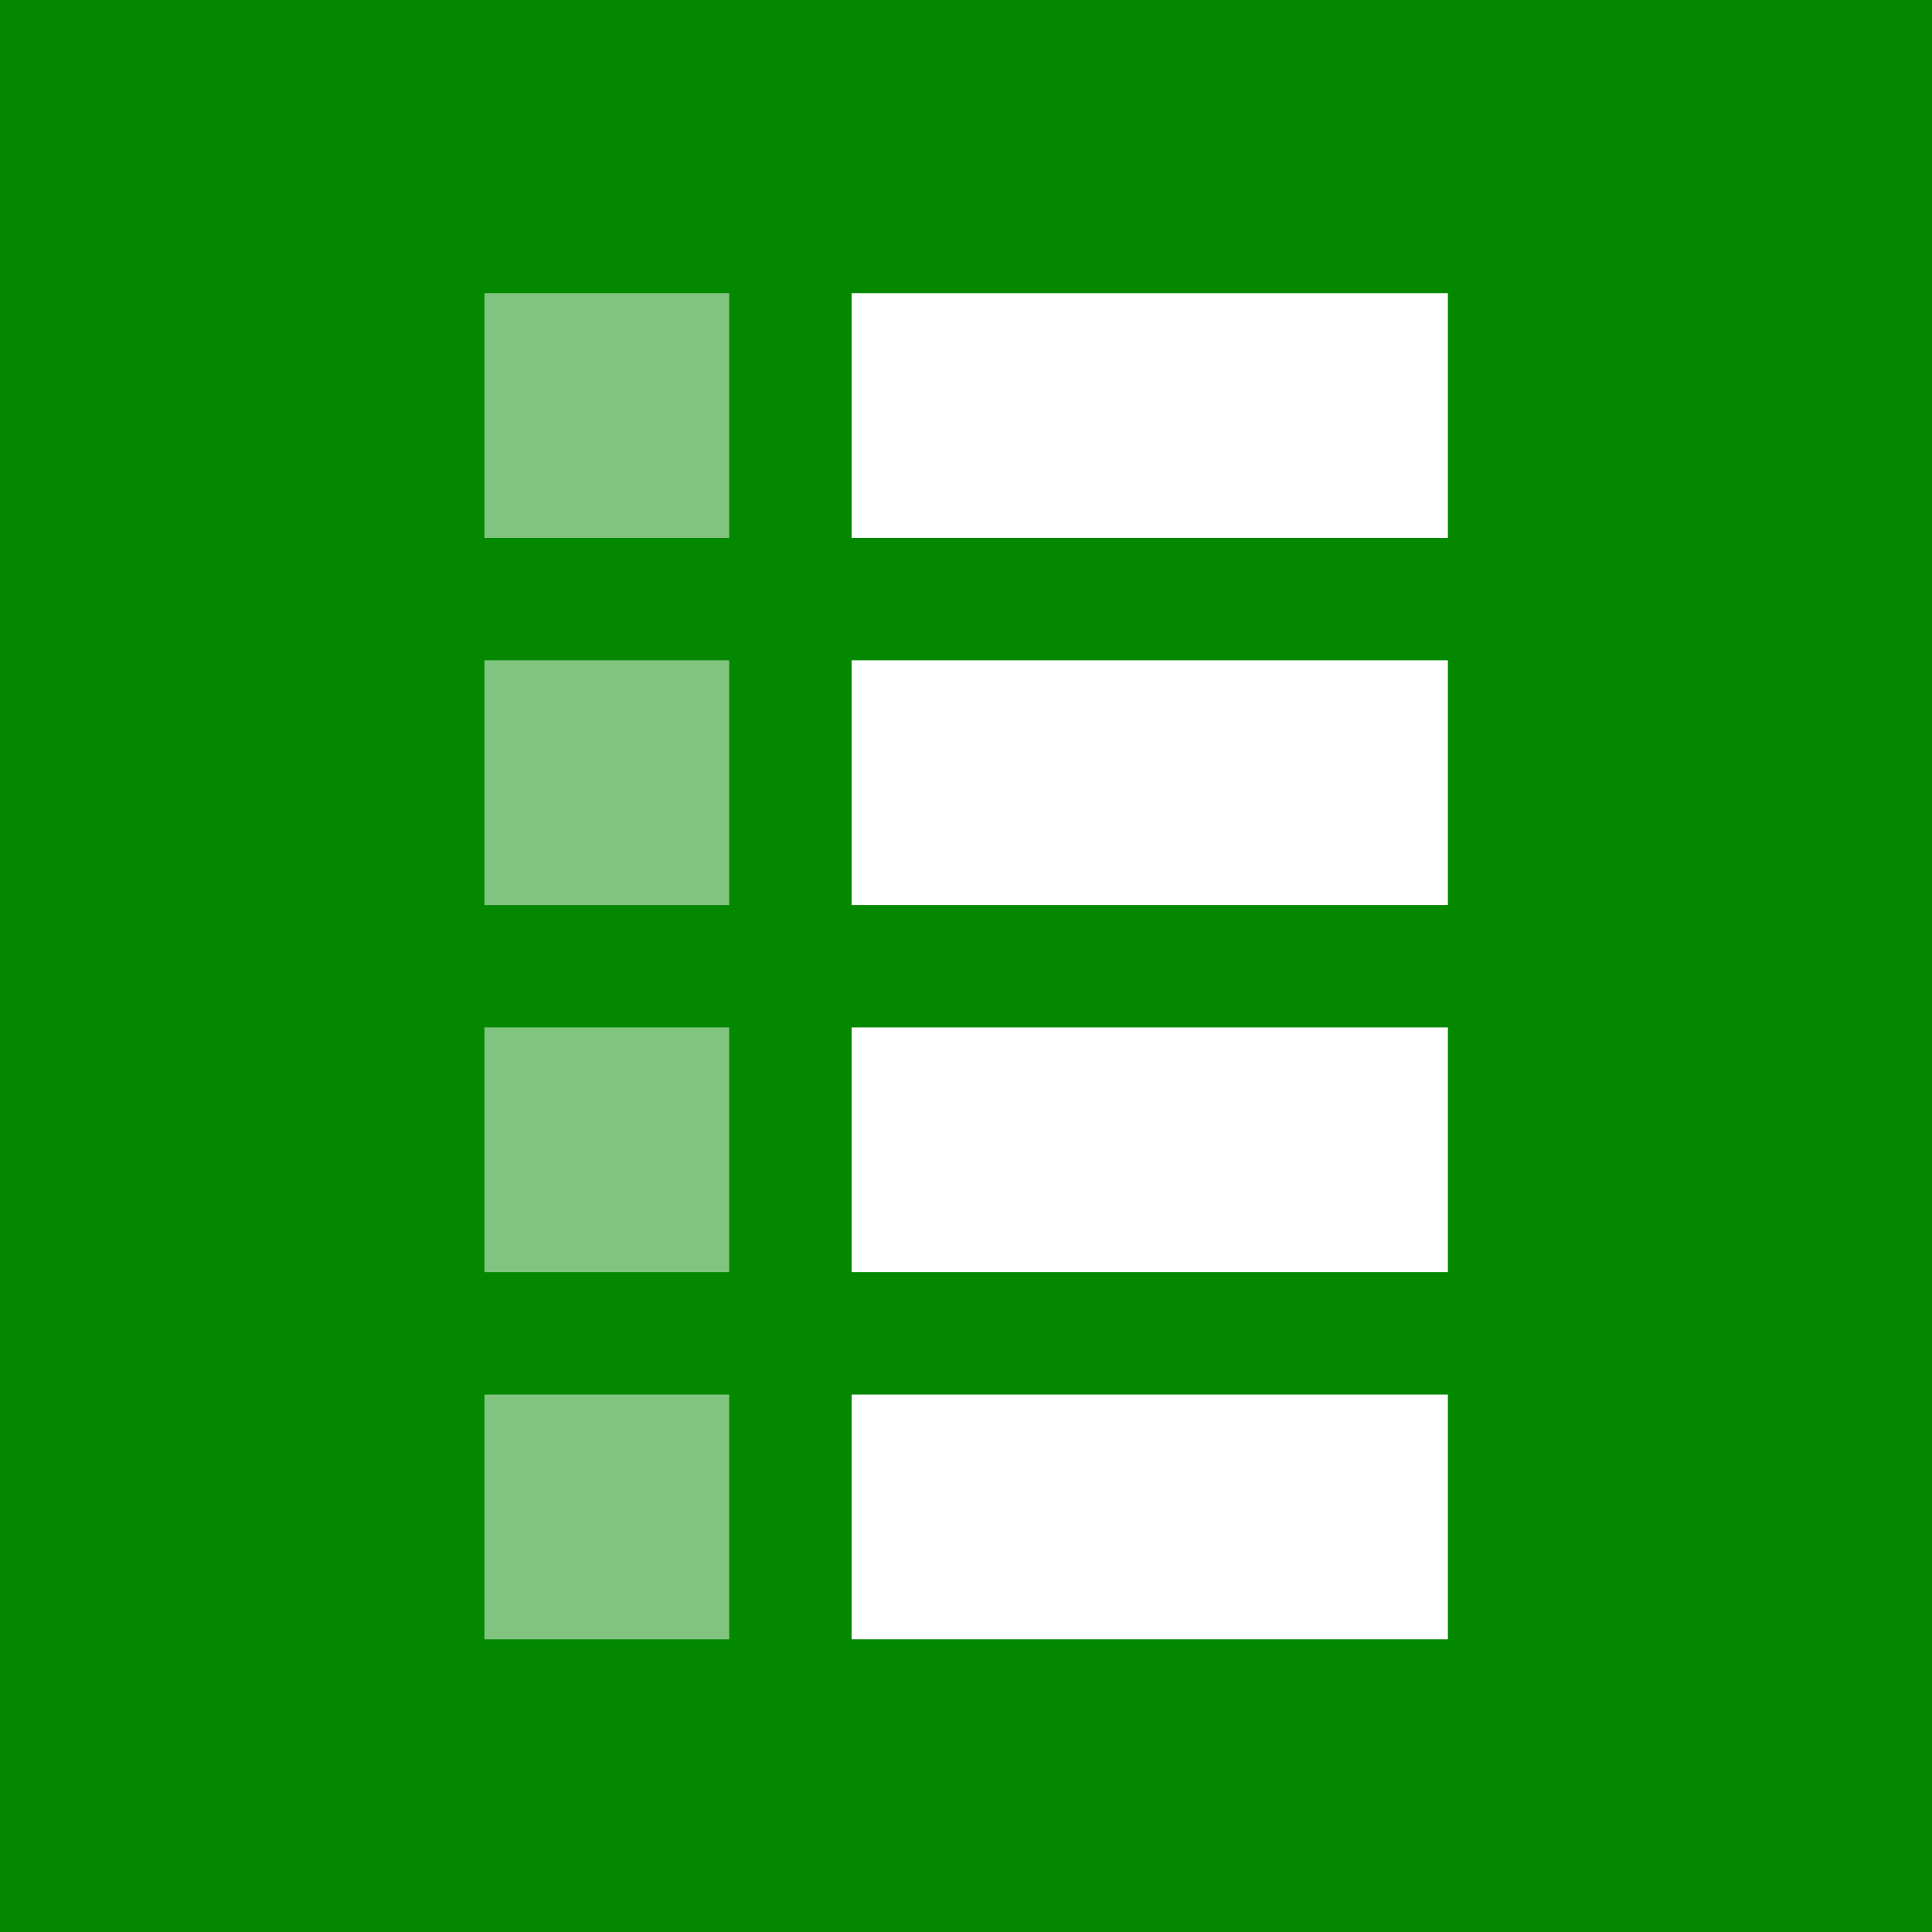 <?xml version="1.0" encoding="UTF-8" standalone="no"?>
<!-- Created with Inkscape (http://www.inkscape.org/) -->

<svg
   xmlns:dc="http://purl.org/dc/elements/1.1/"
   xmlns:cc="http://creativecommons.org/ns#"
   xmlns:rdf="http://www.w3.org/1999/02/22-rdf-syntax-ns#"
   xmlns:svg="http://www.w3.org/2000/svg"
   xmlns="http://www.w3.org/2000/svg"
   xmlns:sodipodi="http://sodipodi.sourceforge.net/DTD/sodipodi-0.dtd"
   xmlns:inkscape="http://www.inkscape.org/namespaces/inkscape"
   width="32px"
   height="32px"
   id="svg12704"
   version="1.1"
   inkscape:version="0.48.4 r9939"
   sodipodi:docname="New document 19">
  <defs
     id="defs12706" />
  <sodipodi:namedview
     id="base"
     pagecolor="#ffffff"
     bordercolor="#666666"
     borderopacity="1.0"
     inkscape:pageopacity="0.0"
     inkscape:pageshadow="2"
     inkscape:zoom="7.9180417"
     inkscape:cx="30.299481"
     inkscape:cy="23.515624"
     inkscape:current-layer="layer1"
     showgrid="true"
     inkscape:grid-bbox="true"
     inkscape:document-units="px"
     inkscape:snap-bbox="true"
     inkscape:window-width="944"
     inkscape:window-height="1002"
     inkscape:window-x="960"
     inkscape:window-y="0"
     inkscape:window-maximized="0">
    <inkscape:grid
       type="xygrid"
       id="grid12712" />
  </sodipodi:namedview>
  <g
     id="layer1"
     inkscape:label="Layer 1"
     inkscape:groupmode="layer">
    <rect
       inkscape:export-ydpi="669.00226"
       inkscape:export-xdpi="669.00226"
       inkscape:export-filename="D:\Workspace\ORIGAME\Application\graphics\part_data.png"
       rx="0"
       ry="0"
       y="-4.5276283e-016"
       x="0"
       height="32"
       width="32"
       id="rect5820-2-55-1-0-4-43-1-5-92-4-3"
       style="fill:#038800;fill-opacity:1;stroke:none" />
    <g
       transform="matrix(0.791,0,0,0.791,-212.953,-376.64)"
       id="g21546-0-9">
      <rect
         style="fill:#ffffff;fill-opacity:1;stroke:none"
         id="rect21206-43-2-8"
         width="12.486"
         height="5.125"
         x="287.052"
         y="489.983" />
      <rect
         style="fill:#ffffff;fill-opacity:1;stroke:none"
         id="rect21212-1-2-9"
         width="12.486"
         height="5.125"
         x="287.052"
         y="497.67" />
      <rect
         style="fill:#ffffff;fill-opacity:1;stroke:none"
         id="rect21218-2-1-1"
         width="12.486"
         height="5.125"
         x="287.052"
         y="505.358" />
      <rect
         style="fill:#ffffff;fill-opacity:1;stroke:none"
         id="rect21218-1-3-5-7"
         width="12.486"
         height="5.125"
         x="287.052"
         y="482.295" />
      <rect
         style="fill:#ffffff;fill-opacity:0.502;stroke:none"
         id="rect21206-2-3-4-3"
         width="5.125"
         height="5.125"
         x="279.364"
         y="489.983" />
      <rect
         style="fill:#ffffff;fill-opacity:0.502;stroke:none"
         id="rect21212-7-4-4-3"
         width="5.125"
         height="5.125"
         x="279.364"
         y="497.67" />
      <rect
         style="fill:#ffffff;fill-opacity:0.502;stroke:none"
         id="rect21218-6-1-4-0"
         width="5.125"
         height="5.125"
         x="279.364"
         y="505.358" />
      <rect
         style="fill:#ffffff;fill-opacity:0.502;stroke:none"
         id="rect21218-1-1-1-2-7"
         width="5.125"
         height="5.125"
         x="279.364"
         y="482.295" />
    </g>
  </g>
</svg>
